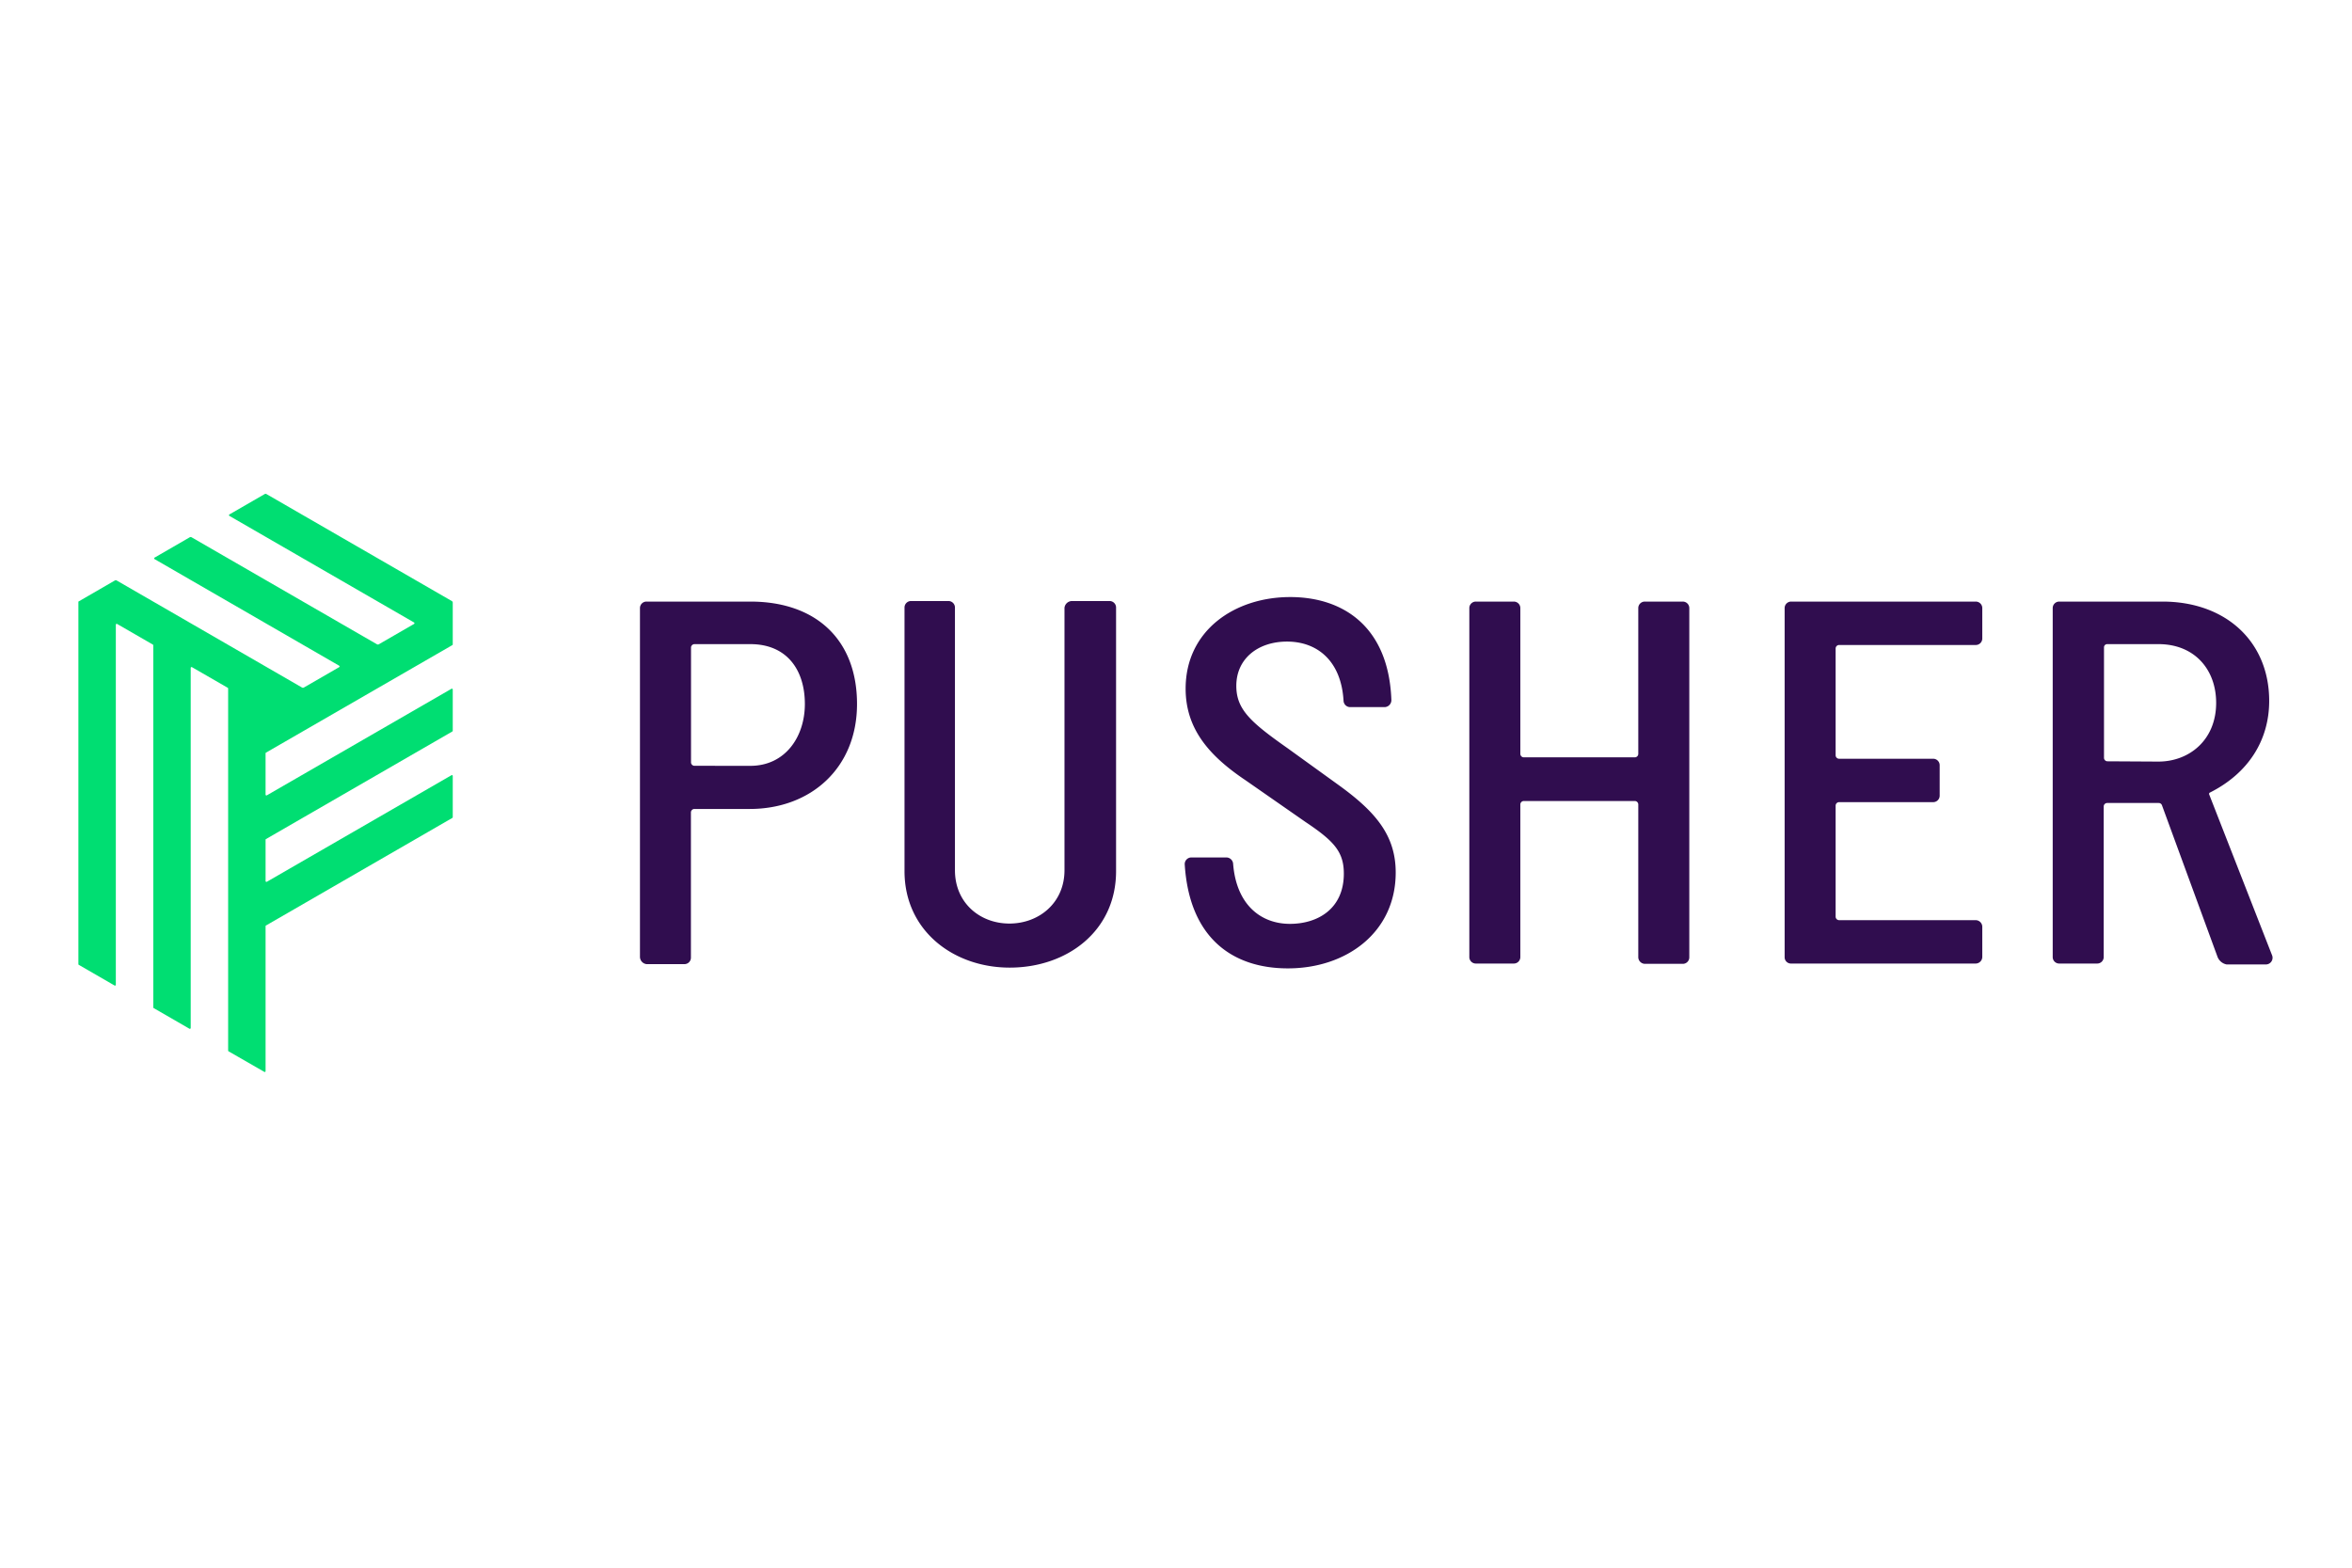 <svg width="600" height="400" xmlns="http://www.w3.org/2000/svg"><g fill="none" fill-rule="evenodd"><path fill="#FFF" d="M0 0h600v400H0z"/><g fill-rule="nonzero"><path d="M67.749 273.312V236.33a.214.214 0 01.111-.19l47.526-27.442a.214.214 0 00.112-.191v-10.516a.219.219 0 00-.33-.191l-47.089 27.186a.219.219 0 01-.33-.19v-10.522c0-.079.043-.152.111-.19l47.526-27.442a.228.228 0 00.112-.19v-10.517a.223.223 0 00-.33-.19l-47.09 27.185a.219.219 0 01-.33-.19v-10.517a.214.214 0 01.111-.19l47.526-27.428a.219.219 0 00.112-.191v-10.66a.465.465 0 00-.219-.382L67.967 126.06a.433.433 0 00-.437 0l-9 5.196a.219.219 0 000 .381l47.089 27.186a.223.223 0 010 .382l-9 5.195a.465.465 0 01-.442 0L48.87 137.088a.465.465 0 00-.465 0l-8.972 5.191a.219.219 0 000 .381l47.079 27.191a.219.219 0 010 .382l-8.996 5.195a.465.465 0 01-.465 0l-47.284-27.316a.465.465 0 00-.465 0L20 153.498V246a.214.214 0 00.112.19l9.107 5.261a.219.219 0 00.33-.19v-91.866a.219.219 0 01.33-.19l9.112 5.26a.22.22 0 01.107.19v92.373c0 .079.042.152.111.19l9.107 5.261a.223.223 0 00.335-.195v-91.86a.219.219 0 01.33-.191l9.107 5.255a.219.219 0 01.112.191v92.377c0 .077.041.15.107.19l9.135 5.256a.219.219 0 00.307-.19z" fill="#00DE72"/><path d="M163.256 244.19v-89.027a1.656 1.656 0 011.702-1.666h26.465c16.782 0 27.205 9.768 27.205 26.13 0 16.364-11.828 26.782-27.354 26.782h-14.13a.888.888 0 00-.888.865v37.06a1.656 1.656 0 01-1.698 1.667h-9.61a1.894 1.894 0 01-1.692-1.81zm28.167-48.785c8.87 0 13.898-7.382 13.898-15.777 0-8.688-4.581-15.275-13.898-15.275h-14.279a.893.893 0 00-.865.87v29.303c.01.483.405.87.888.87l14.256.009zm81.977-42.052h9.61a1.66 1.66 0 011.702 1.666v67.26c0 15.274-12.493 24.61-27.13 24.61-14.345 0-26.838-9.41-26.838-24.61v-67.26a1.656 1.656 0 011.698-1.666h9.465a1.66 1.66 0 011.702 1.666v67.023c0 8.32 6.354 13.605 13.898 13.605s14.046-5.284 14.046-13.605v-66.977a1.955 1.955 0 011.847-1.712zm44.358 45.745c-9.167-6.154-15.302-13.024-15.302-23.382 0-14.837 12.493-23.376 26.688-23.376 13.377 0 25.116 7.441 25.8 26.274a1.781 1.781 0 01-1.702 1.81h-8.795a1.693 1.693 0 01-1.703-1.591c-.59-10.233-6.725-15.13-14.418-15.13-7.396 0-12.94 4.344-12.94 11.292 0 6.005 3.623 9.265 13.088 15.921l13.233 9.554c9.167 6.66 14.34 12.67 14.34 22.149 0 15.348-12.642 24.465-27.503 24.465-14.046 0-25.116-7.67-26.316-26.489a1.693 1.693 0 011.702-1.814h8.944c.89.02 1.622.709 1.698 1.596.814 10.493 7.098 15.349 14.493 15.349 7.098 0 13.749-3.838 13.749-12.814 0-5.582-2.512-8.321-9.767-13.172l-15.289-10.642zM417.93 244.19v-38.939a.888.888 0 00-.888-.87H388.73a.888.888 0 00-.888.87v38.94a1.656 1.656 0 01-1.702 1.66h-9.61a1.656 1.656 0 01-1.702-1.66v-89.028a1.656 1.656 0 011.702-1.666h9.61a1.66 1.66 0 011.702 1.666v37.21a.888.888 0 00.888.864h28.312a.888.888 0 00.888-.865v-37.21a1.656 1.656 0 011.703-1.665h9.609a1.66 1.66 0 011.702 1.666v89.097a1.656 1.656 0 01-1.702 1.666h-9.61a1.72 1.72 0 01-1.702-1.735zm37.335 0v-89.027a1.656 1.656 0 011.698-1.666h47.018a1.66 1.66 0 011.703 1.666v7.744a1.656 1.656 0 01-1.703 1.665h-34.818a.893.893 0 00-.889.87v27.284c.01.483.405.87.889.87h23.953a1.656 1.656 0 011.698 1.664v7.745a1.656 1.656 0 01-1.698 1.665h-23.953a.893.893 0 00-.889.87v28.372a.893.893 0 00.889.87h34.818c.926 0 1.682.739 1.703 1.665v7.744a1.702 1.702 0 01-1.703 1.66h-47.018a1.61 1.61 0 01-1.698-1.66zm110.447 0l-14.191-38.725a.865.865 0 00-.814-.577h-13.158a.888.888 0 00-.889.865v38.438a1.656 1.656 0 01-1.702 1.66h-9.61a1.651 1.651 0 01-1.697-1.66v-89.028a1.656 1.656 0 011.698-1.666h26.32c16.117 0 27.205 10.205 27.205 25.336 0 10.06-5.325 18.455-15.083 23.376a.372.372 0 00-.219.507l16.042 41.037a1.702 1.702 0 01-1.628 2.327h-9.981a3.128 3.128 0 01-2.293-1.89zm-15.08-49.87c7.763 0 14.712-5.427 14.712-14.98 0-8.545-5.544-14.987-14.711-14.987h-13.084a.81.81 0 00-.814.796v28.228c.01.483.405.87.888.87l13.01.074z" fill="#300D4F"/></g></g></svg>